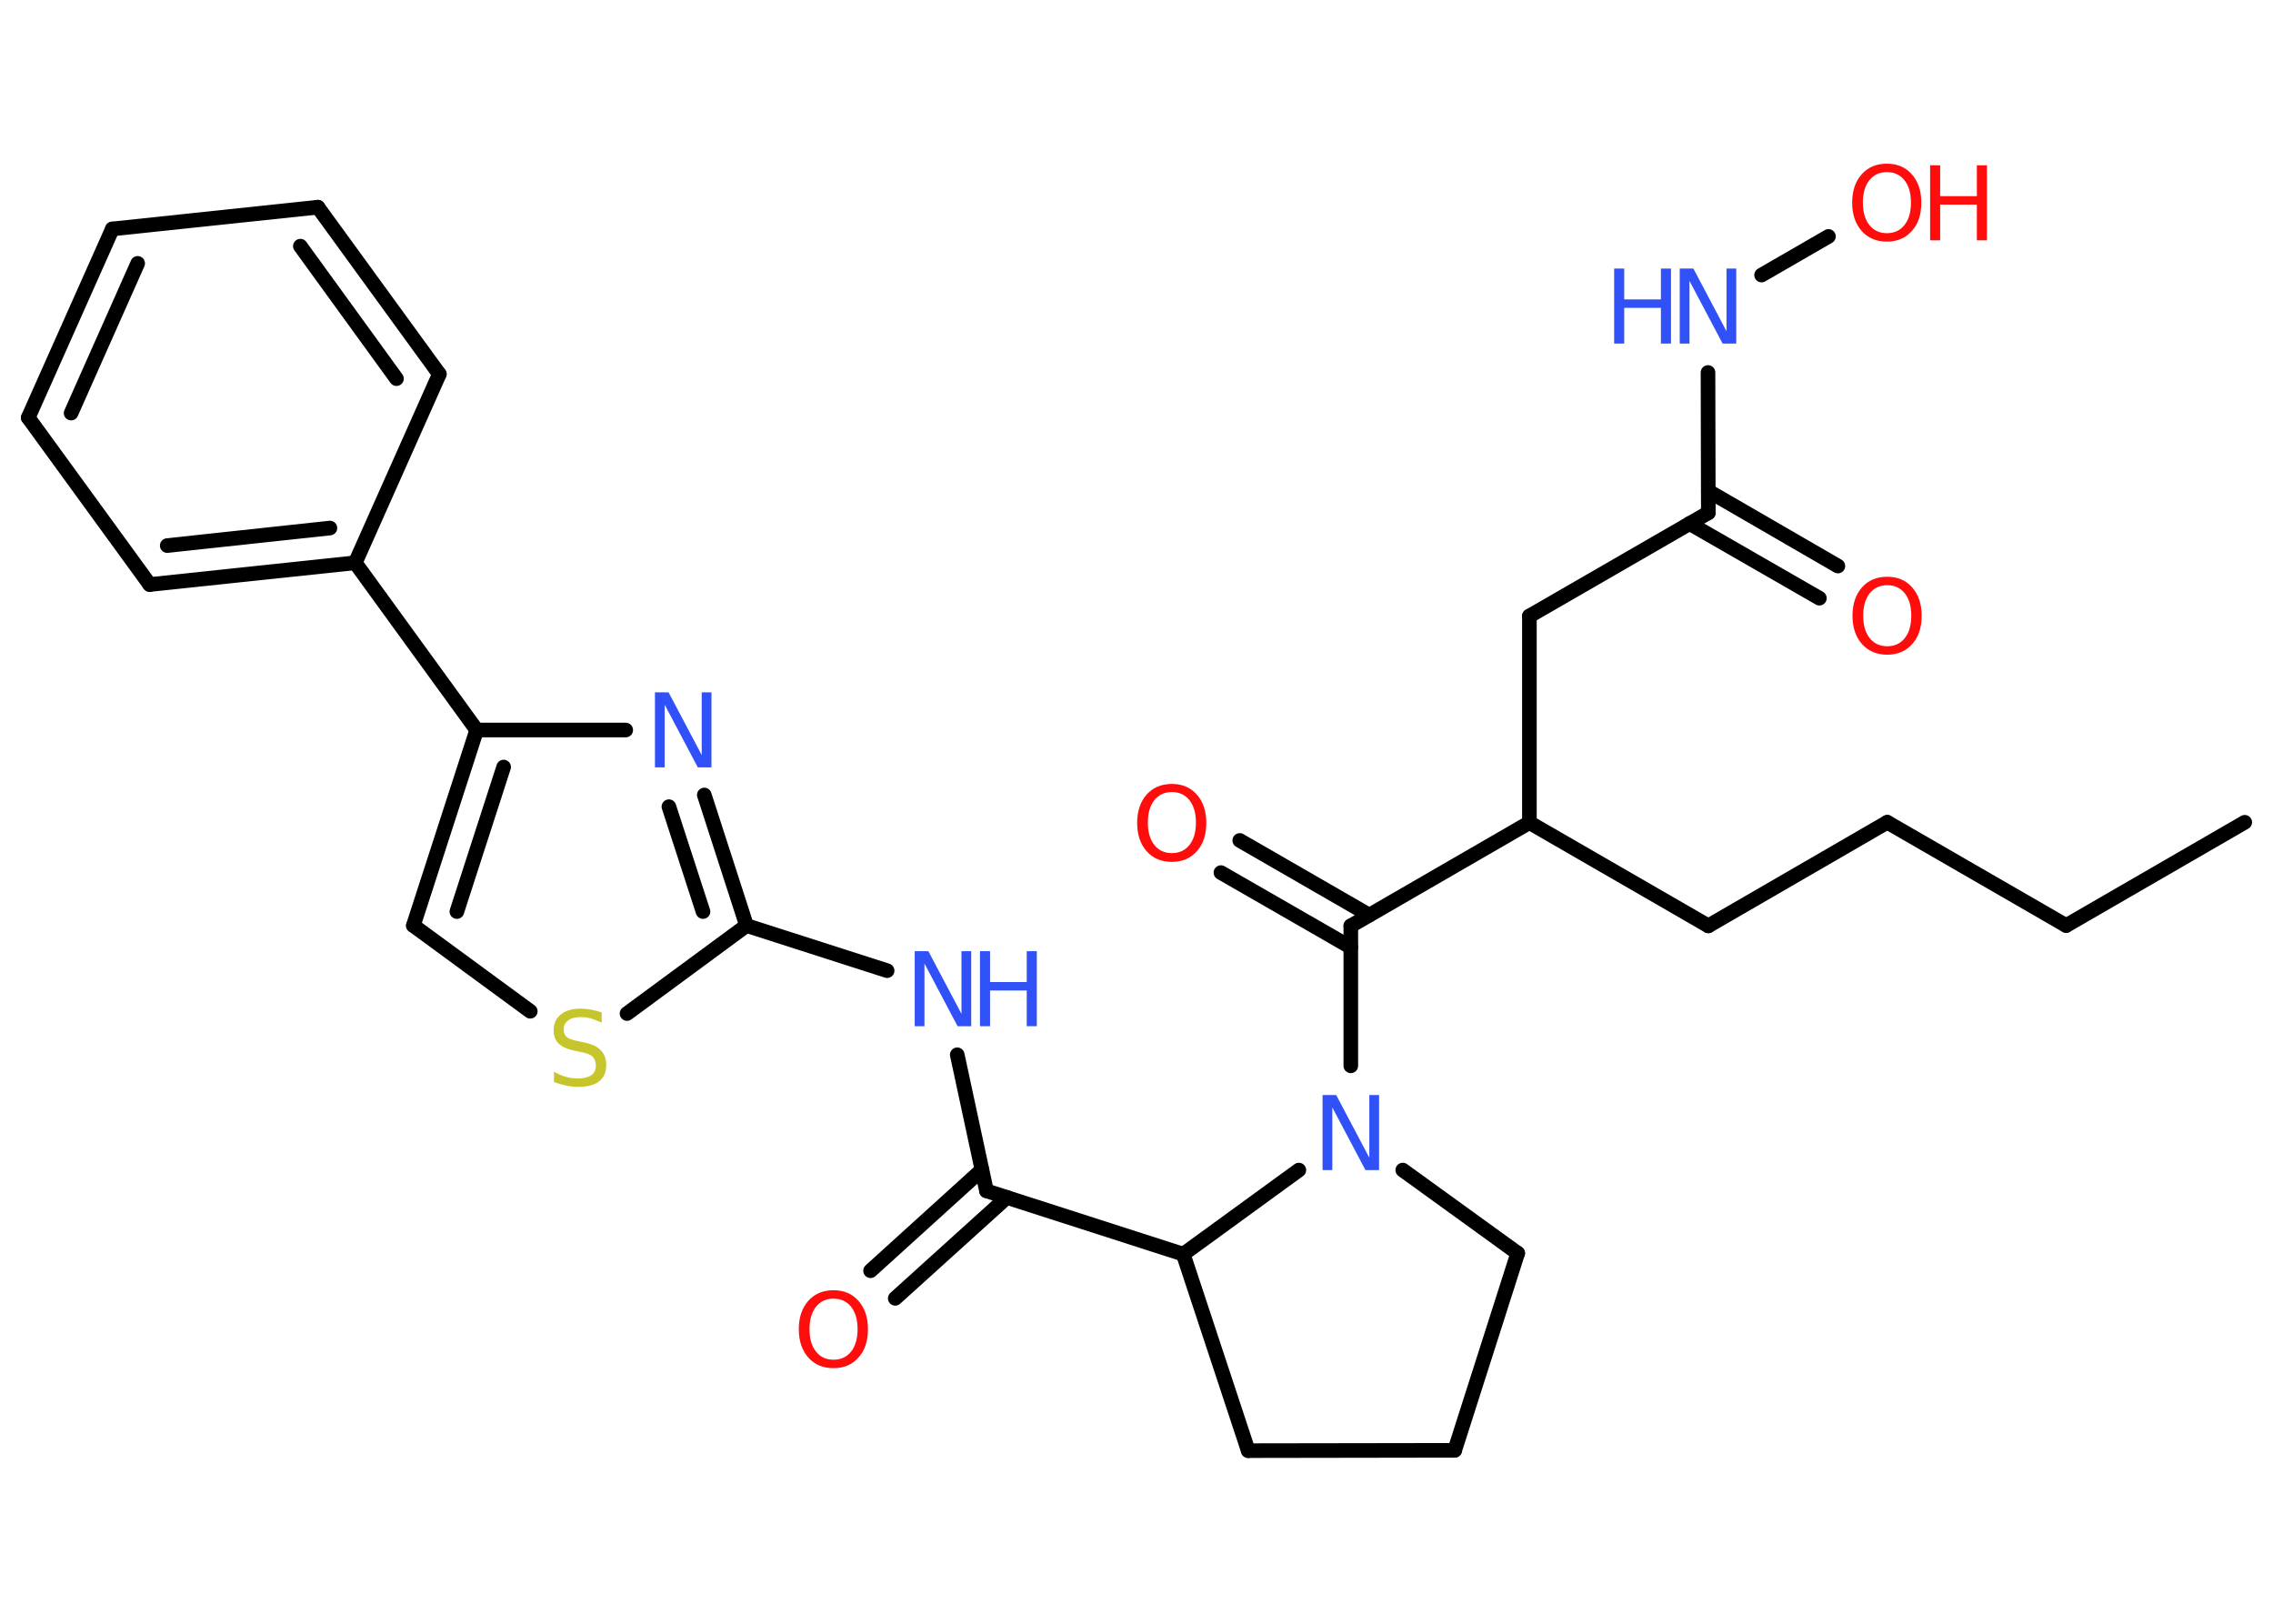 <?xml version='1.0' encoding='UTF-8'?>
<!DOCTYPE svg PUBLIC "-//W3C//DTD SVG 1.1//EN" "http://www.w3.org/Graphics/SVG/1.1/DTD/svg11.dtd">
<svg version='1.2' xmlns='http://www.w3.org/2000/svg' xmlns:xlink='http://www.w3.org/1999/xlink' width='70.0mm' height='50.0mm' viewBox='0 0 70.0 50.0'>
  <desc>Generated by the Chemistry Development Kit (http://github.com/cdk)</desc>
  <g stroke-linecap='round' stroke-linejoin='round' stroke='#000000' stroke-width='.45' fill='#3050F8'>
    <rect x='.0' y='.0' width='70.0' height='50.0' fill='#FFFFFF' stroke='none'/>
    <g id='mol1' class='mol'>
      <line id='mol1bnd1' class='bond' x1='69.13' y1='25.32' x2='63.63' y2='28.5'/>
      <line id='mol1bnd2' class='bond' x1='63.63' y1='28.5' x2='58.12' y2='25.32'/>
      <line id='mol1bnd3' class='bond' x1='58.12' y1='25.32' x2='52.61' y2='28.51'/>
      <line id='mol1bnd4' class='bond' x1='52.61' y1='28.51' x2='47.1' y2='25.33'/>
      <line id='mol1bnd5' class='bond' x1='47.1' y1='25.33' x2='47.1' y2='18.97'/>
      <line id='mol1bnd6' class='bond' x1='47.1' y1='18.97' x2='52.61' y2='15.79'/>
      <g id='mol1bnd7' class='bond'>
        <line x1='52.61' y1='15.12' x2='56.6' y2='17.43'/>
        <line x1='52.03' y1='16.12' x2='56.03' y2='18.42'/>
      </g>
      <line id='mol1bnd8' class='bond' x1='52.61' y1='15.79' x2='52.6' y2='11.47'/>
      <line id='mol1bnd9' class='bond' x1='54.25' y1='8.47' x2='56.31' y2='7.28'/>
      <line id='mol1bnd10' class='bond' x1='47.1' y1='25.33' x2='41.6' y2='28.51'/>
      <g id='mol1bnd11' class='bond'>
        <line x1='41.6' y1='29.17' x2='37.6' y2='26.87'/>
        <line x1='42.17' y1='28.18' x2='38.18' y2='25.88'/>
      </g>
      <line id='mol1bnd12' class='bond' x1='41.6' y1='28.51' x2='41.6' y2='32.82'/>
      <line id='mol1bnd13' class='bond' x1='43.2' y1='36.03' x2='46.74' y2='38.59'/>
      <line id='mol1bnd14' class='bond' x1='46.74' y1='38.59' x2='44.8' y2='44.66'/>
      <line id='mol1bnd15' class='bond' x1='44.8' y1='44.66' x2='38.44' y2='44.67'/>
      <line id='mol1bnd16' class='bond' x1='38.44' y1='44.67' x2='36.44' y2='38.62'/>
      <line id='mol1bnd17' class='bond' x1='40.0' y1='36.03' x2='36.44' y2='38.62'/>
      <line id='mol1bnd18' class='bond' x1='36.44' y1='38.62' x2='30.38' y2='36.67'/>
      <g id='mol1bnd19' class='bond'>
        <line x1='31.01' y1='36.87' x2='27.57' y2='39.98'/>
        <line x1='30.24' y1='36.02' x2='26.81' y2='39.13'/>
      </g>
      <line id='mol1bnd20' class='bond' x1='30.38' y1='36.67' x2='29.48' y2='32.48'/>
      <line id='mol1bnd21' class='bond' x1='27.32' y1='29.89' x2='22.99' y2='28.5'/>
      <g id='mol1bnd22' class='bond'>
        <line x1='22.99' y1='28.5' x2='21.69' y2='24.48'/>
        <line x1='21.65' y1='28.07' x2='20.6' y2='24.84'/>
      </g>
      <line id='mol1bnd23' class='bond' x1='19.27' y1='22.48' x2='14.68' y2='22.48'/>
      <line id='mol1bnd24' class='bond' x1='14.68' y1='22.48' x2='10.94' y2='17.33'/>
      <g id='mol1bnd25' class='bond'>
        <line x1='4.61' y1='18.0' x2='10.94' y2='17.33'/>
        <line x1='5.15' y1='16.8' x2='10.16' y2='16.26'/>
      </g>
      <line id='mol1bnd26' class='bond' x1='4.61' y1='18.0' x2='.87' y2='12.86'/>
      <g id='mol1bnd27' class='bond'>
        <line x1='3.46' y1='7.05' x2='.87' y2='12.86'/>
        <line x1='4.24' y1='8.11' x2='2.19' y2='12.72'/>
      </g>
      <line id='mol1bnd28' class='bond' x1='3.46' y1='7.05' x2='9.79' y2='6.38'/>
      <g id='mol1bnd29' class='bond'>
        <line x1='13.53' y1='11.52' x2='9.79' y2='6.38'/>
        <line x1='12.21' y1='11.66' x2='9.25' y2='7.58'/>
      </g>
      <line id='mol1bnd30' class='bond' x1='10.94' y1='17.33' x2='13.53' y2='11.52'/>
      <g id='mol1bnd31' class='bond'>
        <line x1='14.68' y1='22.48' x2='12.73' y2='28.5'/>
        <line x1='15.51' y1='23.62' x2='14.07' y2='28.07'/>
      </g>
      <line id='mol1bnd32' class='bond' x1='12.73' y1='28.5' x2='16.33' y2='31.14'/>
      <line id='mol1bnd33' class='bond' x1='22.99' y1='28.5' x2='19.31' y2='31.21'/>
      <path id='mol1atm8' class='atom' d='M58.12 18.02q-.34 .0 -.54 .25q-.2 .25 -.2 .69q.0 .44 .2 .69q.2 .25 .54 .25q.34 .0 .54 -.25q.2 -.25 .2 -.69q.0 -.44 -.2 -.69q-.2 -.25 -.54 -.25zM58.12 17.76q.48 .0 .77 .33q.29 .33 .29 .87q.0 .55 -.29 .87q-.29 .33 -.77 .33q-.49 .0 -.78 -.33q-.29 -.33 -.29 -.87q.0 -.54 .29 -.87q.29 -.33 .78 -.33z' stroke='none' fill='#FF0D0D'/>
      <g id='mol1atm9' class='atom'>
        <path d='M51.73 8.27h.42l1.02 1.93v-1.93h.3v2.31h-.42l-1.02 -1.93v1.93h-.3v-2.31z' stroke='none'/>
        <path d='M49.71 8.27h.31v.95h1.13v-.95h.31v2.31h-.31v-1.1h-1.13v1.1h-.31v-2.31z' stroke='none'/>
      </g>
      <g id='mol1atm10' class='atom'>
        <path d='M58.11 5.3q-.34 .0 -.54 .25q-.2 .25 -.2 .69q.0 .44 .2 .69q.2 .25 .54 .25q.34 .0 .54 -.25q.2 -.25 .2 -.69q.0 -.44 -.2 -.69q-.2 -.25 -.54 -.25zM58.11 5.04q.48 .0 .77 .33q.29 .33 .29 .87q.0 .55 -.29 .87q-.29 .33 -.77 .33q-.49 .0 -.78 -.33q-.29 -.33 -.29 -.87q.0 -.54 .29 -.87q.29 -.33 .78 -.33z' stroke='none' fill='#FF0D0D'/>
        <path d='M59.44 5.09h.31v.95h1.13v-.95h.31v2.31h-.31v-1.1h-1.13v1.1h-.31v-2.31z' stroke='none' fill='#FF0D0D'/>
      </g>
      <path id='mol1atm12' class='atom' d='M36.09 24.39q-.34 .0 -.54 .25q-.2 .25 -.2 .69q.0 .44 .2 .69q.2 .25 .54 .25q.34 .0 .54 -.25q.2 -.25 .2 -.69q.0 -.44 -.2 -.69q-.2 -.25 -.54 -.25zM36.09 24.14q.48 .0 .77 .33q.29 .33 .29 .87q.0 .55 -.29 .87q-.29 .33 -.77 .33q-.49 .0 -.78 -.33q-.29 -.33 -.29 -.87q.0 -.54 .29 -.87q.29 -.33 .78 -.33z' stroke='none' fill='#FF0D0D'/>
      <path id='mol1atm13' class='atom' d='M40.73 33.72h.42l1.02 1.93v-1.93h.3v2.31h-.42l-1.02 -1.93v1.93h-.3v-2.31z' stroke='none'/>
      <path id='mol1atm19' class='atom' d='M25.67 39.99q-.34 .0 -.54 .25q-.2 .25 -.2 .69q.0 .44 .2 .69q.2 .25 .54 .25q.34 .0 .54 -.25q.2 -.25 .2 -.69q.0 -.44 -.2 -.69q-.2 -.25 -.54 -.25zM25.67 39.73q.48 .0 .77 .33q.29 .33 .29 .87q.0 .55 -.29 .87q-.29 .33 -.77 .33q-.49 .0 -.78 -.33q-.29 -.33 -.29 -.87q.0 -.54 .29 -.87q.29 -.33 .78 -.33z' stroke='none' fill='#FF0D0D'/>
      <g id='mol1atm20' class='atom'>
        <path d='M28.17 29.29h.42l1.02 1.93v-1.93h.3v2.31h-.42l-1.02 -1.93v1.93h-.3v-2.31z' stroke='none'/>
        <path d='M30.18 29.29h.31v.95h1.13v-.95h.31v2.31h-.31v-1.1h-1.13v1.1h-.31v-2.31z' stroke='none'/>
      </g>
      <path id='mol1atm22' class='atom' d='M20.17 21.32h.42l1.02 1.93v-1.93h.3v2.31h-.42l-1.02 -1.93v1.93h-.3v-2.31z' stroke='none'/>
      <path id='mol1atm31' class='atom' d='M18.53 31.19v.3q-.18 -.08 -.33 -.13q-.16 -.04 -.31 -.04q-.26 .0 -.39 .1q-.14 .1 -.14 .28q.0 .15 .09 .23q.09 .08 .35 .13l.19 .04q.35 .07 .51 .24q.17 .17 .17 .45q.0 .34 -.22 .51q-.22 .17 -.66 .17q-.16 .0 -.35 -.04q-.18 -.04 -.38 -.11v-.32q.19 .11 .37 .16q.18 .05 .36 .05q.27 .0 .42 -.1q.14 -.1 .14 -.3q.0 -.17 -.1 -.27q-.1 -.1 -.34 -.14l-.19 -.04q-.35 -.07 -.51 -.22q-.16 -.15 -.16 -.41q.0 -.31 .22 -.49q.22 -.18 .6 -.18q.16 .0 .33 .03q.17 .03 .34 .09z' stroke='none' fill='#C6C62C'/>
    </g>
  </g>
</svg>

